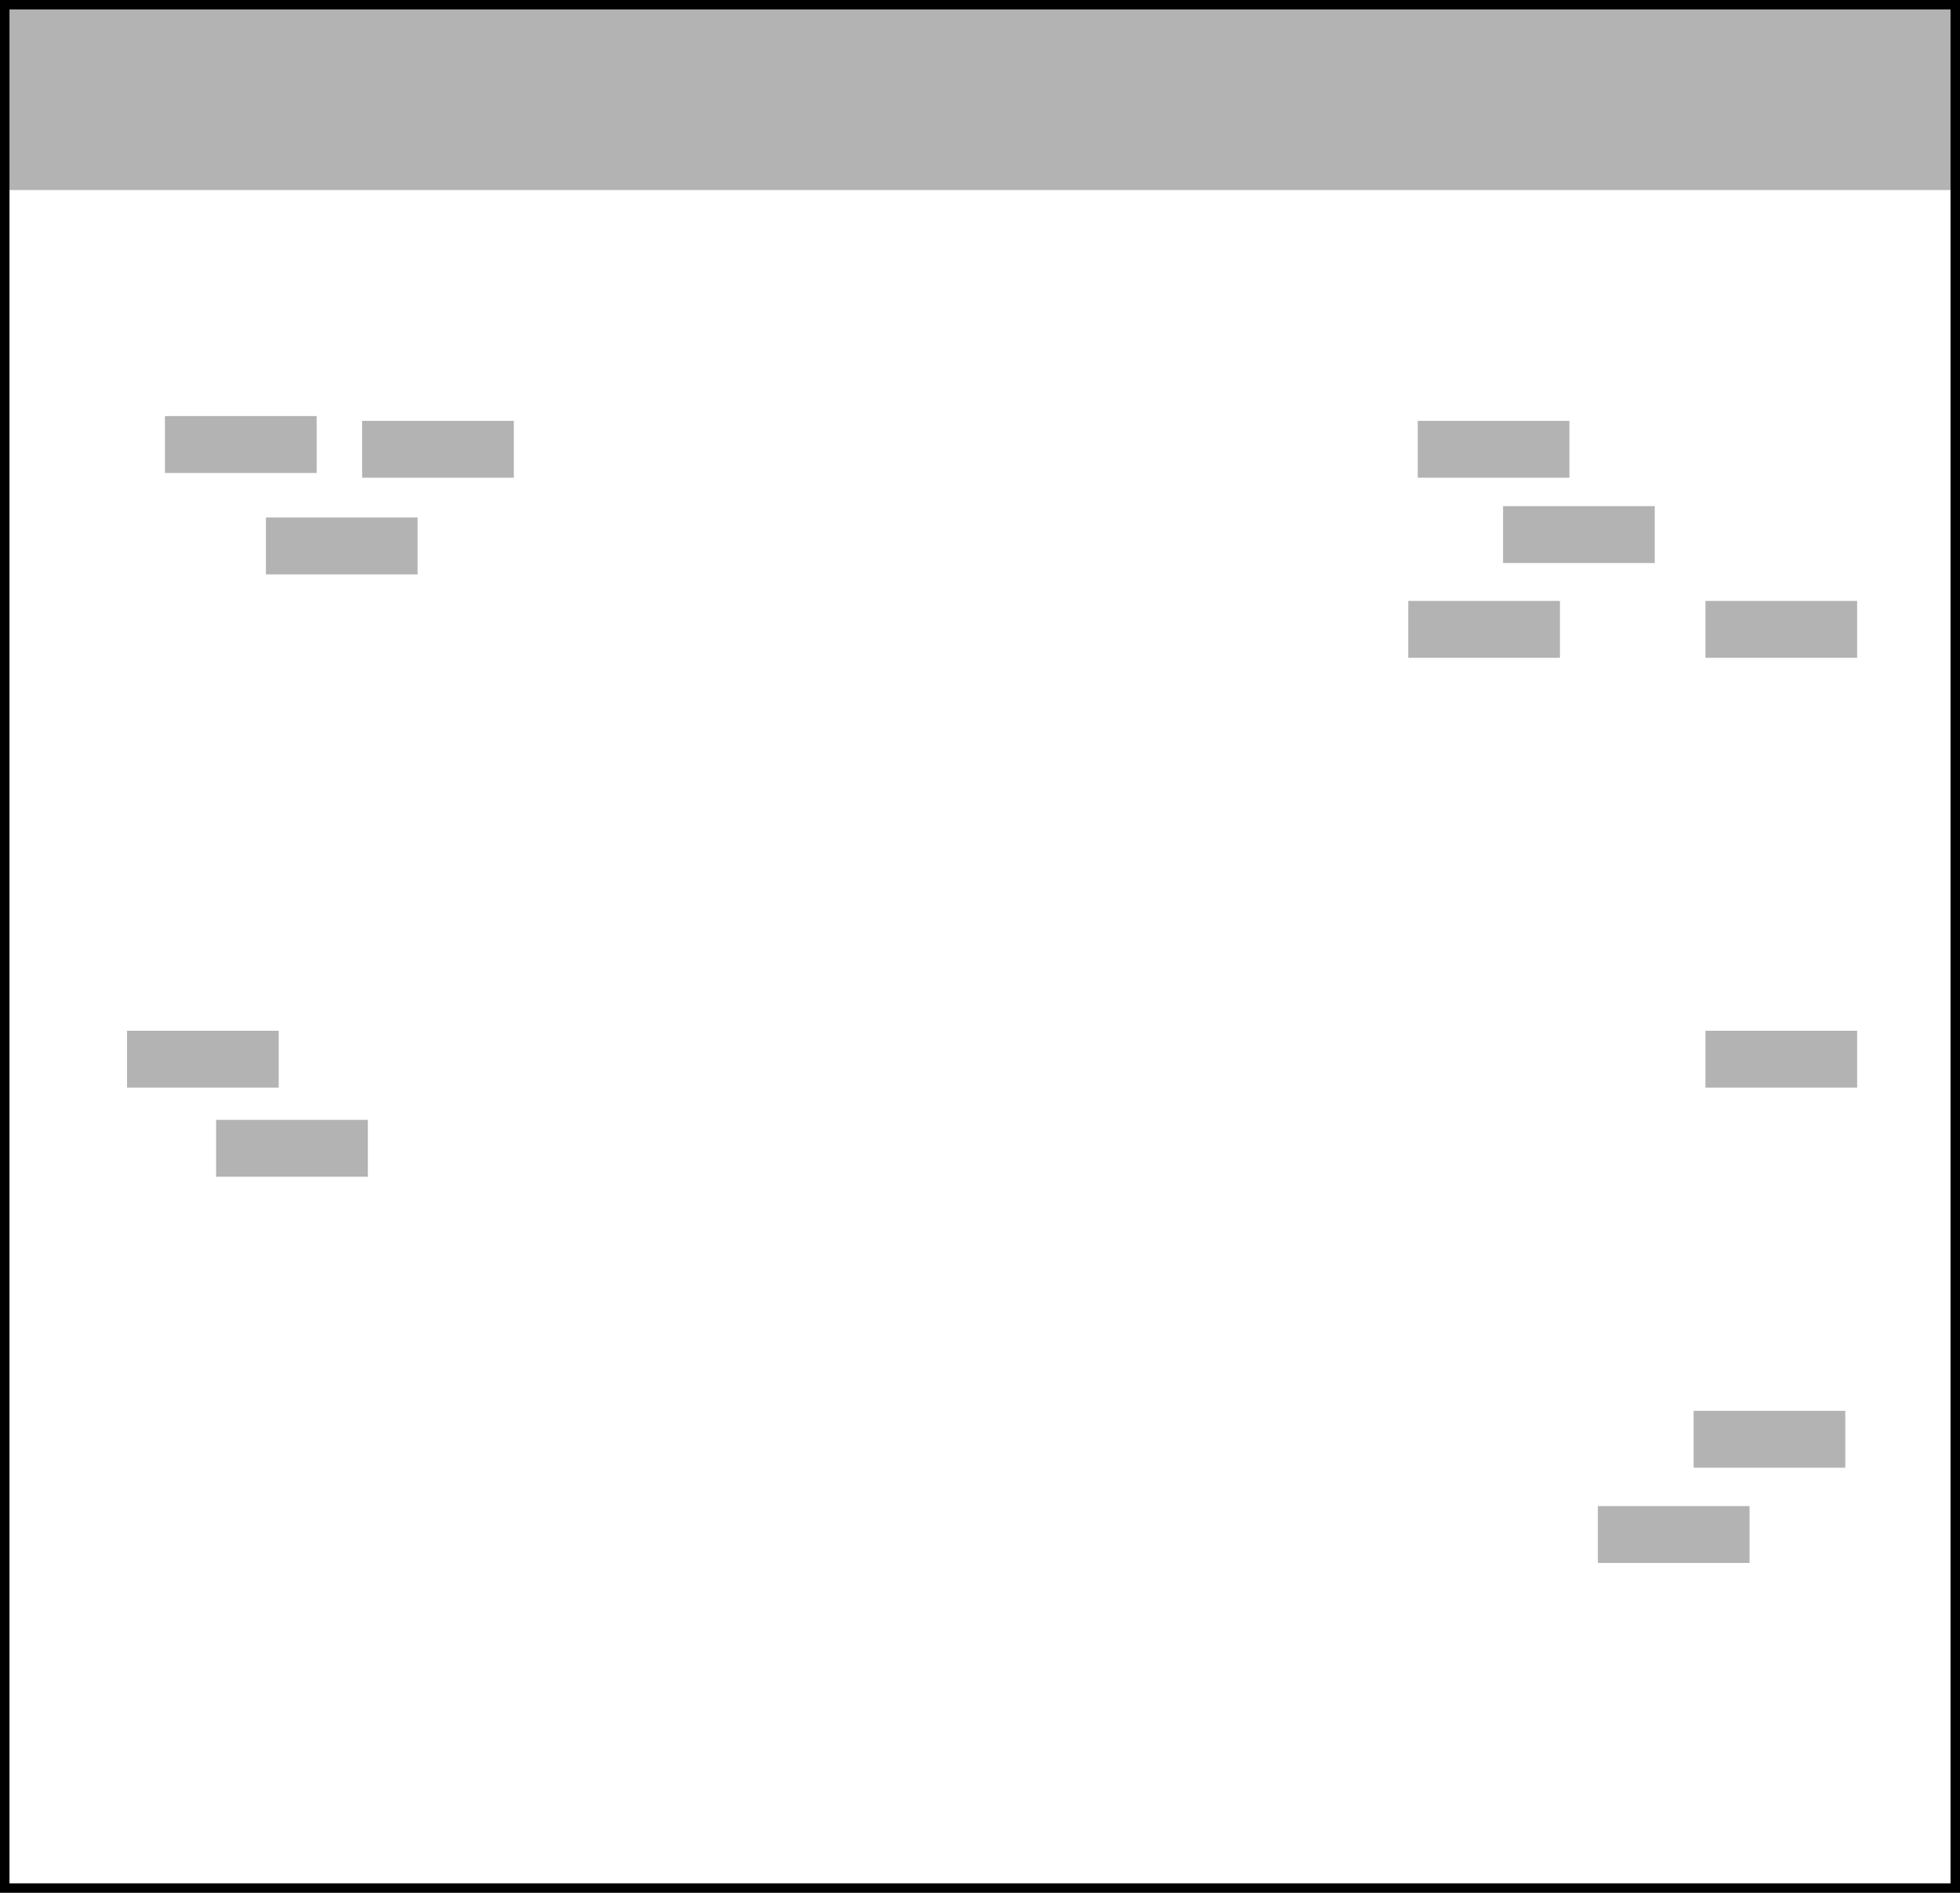 <?xml version="1.0" encoding="UTF-8" standalone="no"?>
<svg xmlns:xlink="http://www.w3.org/1999/xlink" height="199.7px" width="206.75px" xmlns="http://www.w3.org/2000/svg">
  <g transform="matrix(1.0, 0.0, 0.0, 1.0, 103.35, 99.85)">
    <path d="M102.9 99.35 L-102.85 99.35 -102.85 -99.35 102.9 -99.35 102.9 99.35" fill="#ffffff" fill-opacity="0.0" fill-rule="evenodd" stroke="none"/>
    <path d="M102.9 -99.35 L102.9 -79.8 -102.85 -79.8 -102.85 -98.85 -88.9 -99.35 102.9 -99.35" fill="#000000" fill-opacity="0.298" fill-rule="evenodd" stroke="none"/>
    <path d="M102.9 99.35 L-102.85 99.35 -102.85 -99.35 102.9 -99.35 102.9 99.35 Z" fill="none" stroke="#000000" stroke-linecap="butt" stroke-linejoin="miter-clip" stroke-miterlimit="10.0" stroke-width="1.0"/>
    <path d="M-69.95 -49.95 L-85.95 -49.95 -85.95 -55.95 -69.95 -55.95 -69.95 -49.95" fill="#000000" fill-opacity="0.298" fill-rule="evenodd" stroke="none"/>
    <path d="M-59.3 -39.25 L-75.3 -39.25 -75.3 -45.25 -59.3 -45.25 -59.3 -39.25" fill="#000000" fill-opacity="0.298" fill-rule="evenodd" stroke="none"/>
    <path d="M-49.15 -49.45 L-65.15 -49.45 -65.15 -55.45 -49.15 -55.45 -49.15 -49.45" fill="#000000" fill-opacity="0.298" fill-rule="evenodd" stroke="none"/>
    <path d="M46.2 -55.45 L62.2 -55.45 62.2 -49.45 46.2 -49.45 46.2 -55.45" fill="#000000" fill-opacity="0.298" fill-rule="evenodd" stroke="none"/>
    <path d="M71.2 -40.45 L55.2 -40.45 55.2 -46.45 71.2 -46.45 71.2 -40.45" fill="#000000" fill-opacity="0.298" fill-rule="evenodd" stroke="none"/>
    <path d="M45.2 -36.45 L61.2 -36.45 61.2 -30.45 45.2 -30.45 45.2 -36.45" fill="#000000" fill-opacity="0.298" fill-rule="evenodd" stroke="none"/>
    <path d="M92.55 -30.45 L76.55 -30.45 76.55 -36.45 92.55 -36.45 92.55 -30.45" fill="#000000" fill-opacity="0.298" fill-rule="evenodd" stroke="none"/>
    <path d="M76.55 8.9 L92.55 8.9 92.55 14.9 76.55 14.9 76.55 8.9" fill="#000000" fill-opacity="0.298" fill-rule="evenodd" stroke="none"/>
    <path d="M81.2 65.05 L65.2 65.05 65.2 59.05 81.2 59.05 81.2 65.05" fill="#000000" fill-opacity="0.298" fill-rule="evenodd" stroke="none"/>
    <path d="M91.3 55.0 L75.3 55.0 75.3 49.0 91.3 49.0 91.3 55.0" fill="#000000" fill-opacity="0.298" fill-rule="evenodd" stroke="none"/>
    <path d="M-73.95 14.9 L-89.95 14.9 -89.95 8.9 -73.95 8.9 -73.95 14.9" fill="#000000" fill-opacity="0.298" fill-rule="evenodd" stroke="none"/>
    <path d="M-80.55 18.3 L-64.55 18.3 -64.55 24.3 -80.55 24.3 -80.55 18.3" fill="#000000" fill-opacity="0.298" fill-rule="evenodd" stroke="none"/>
  </g>
</svg>
